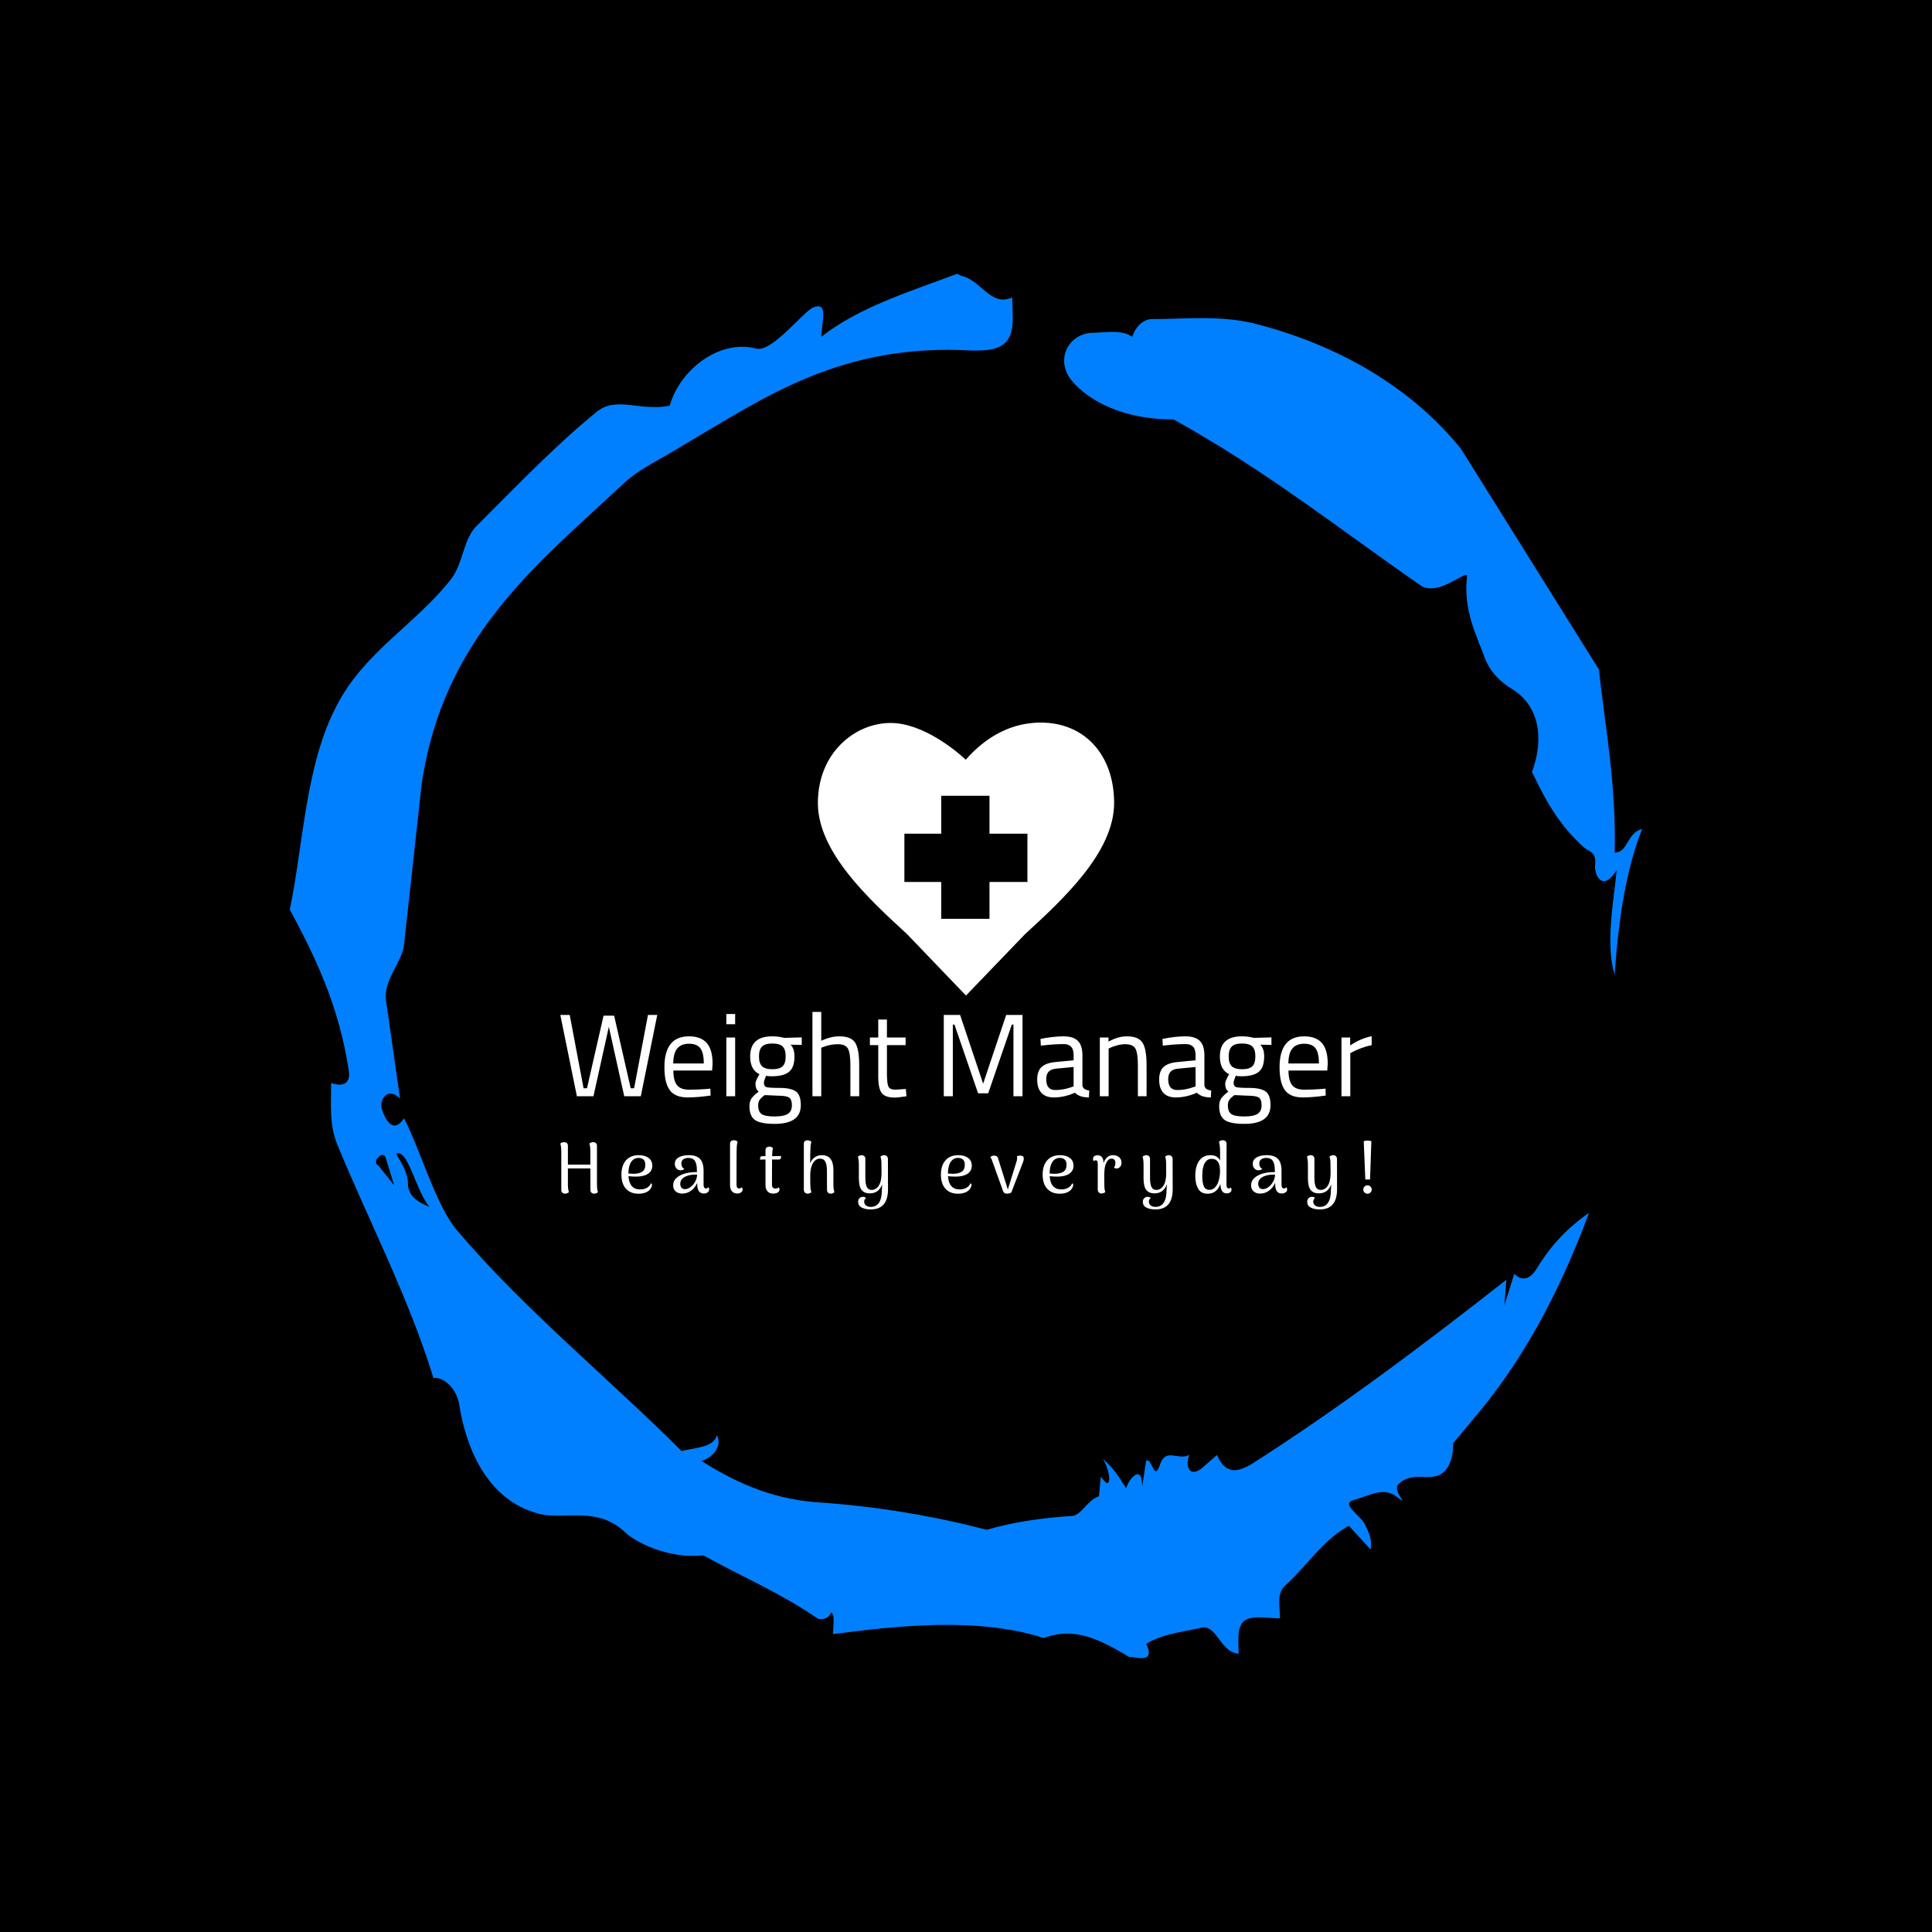 <svg xmlns="http://www.w3.org/2000/svg" version="1.1" xmlns:xlink="http://www.w3.org/1999/xlink" xmlns:svgjs="http://svgjs.dev/svgjs" width="1000" height="1000" viewBox="0 0 1000 1000"><rect width="1000" height="1000" fill="#000000"></rect><g transform="matrix(0.7,0,0,0.7,150,106.25)"><svg viewBox="0 0 320 360" data-background-color="#ffffff" preserveAspectRatio="xMidYMid meet" height="1125" width="1000" xmlns="http://www.w3.org/2000/svg" xmlns:xlink="http://www.w3.org/1999/xlink"><defs></defs><g id="tight-bounds" transform="matrix(1,0,0,1,0,0)"><svg viewBox="0 0 320 360" height="360" width="320"><g><svg></svg></g><g><svg viewBox="0 0 320 360" height="360" width="320"><g><path d="M20.961 227.22l3.726 4.658-1.863-6.056c-0.466-2.795-3.726 0.466-1.863 1.398M25.153 224.425c1.397 2.329 2.795 4.658 2.795 6.987 0 3.261 2.795 4.658 5.123 5.589-3.261-3.726-5.124-13.974-7.918-12.576M204.017 26.929c7.918 0 15.371-0.932 23.756 0.931 20.495 5.124 37.729 15.371 49.374 29.811l32.606 52.169c1.397 13.042 4.192 27.482 3.726 43.319 3.261 0 2.795-4.658 6.521-5.59-3.726 9.316-5.59 20.961-6.521 34.469-2.329-7.453 0-18.632 0.466-24.687-3.261 5.124-5.124 1.397-5.124-0.932 0.466-3.726-1.397-3.261-2.795-4.658-5.124-4.658-8.384-9.782-12.11-17.7 2.329-6.055 2.795-14.905-4.658-19.563-2.329-1.397-5.124-3.726-6.521-7.453-1.863-5.124-5.124-11.179-4.193-19.097 0.466-2.329-6.987 5.124-11.179 1.863-18.166-12.576-36.332-27.016-58.224-39.127-11.645 0-20.029-4.192-24.221-9.316-3.726-4.658-0.932-10.713 4.658-11.179 3.261 0 6.987-0.932 9.782 0.932 0.466-1.863 2.329-4.192 4.657-4.192M157.904 16.215l0.932 0.466c4.658 0.932 6.987 7.453 12.11 5.124 0 3.261 0.466 6.521-0.466 8.85-1.397 3.726-5.59 3.726-8.85 3.726-31.208-1.863-49.374 11.179-68.471 22.358-5.124 3.261-10.713 5.59-14.906 9.782-20.029 18.632-41.921 35.866-47.045 70.335l-4.192 38.195c-0.466 4.192-5.124 8.384-4.192 13.508l3.26 22.824c-3.261-3.261-5.124 0.932-4.192 2.795 0.466 1.397 2.329 6.055 5.124 1.863 3.726 6.987 7.453 20.495 12.576 26.55 15.837 18.632 36.332 35.4 53.101 52.169 4.192-0.932 7.453-0.932 8.384-3.727 1.397 2.795-1.397 5.59-3.726 6.056 7.453 4.658 15.837 8.85 27.016 9.781 14.44 0.932 27.948 3.261 40.524 6.522 6.521-1.863 13.042-2.795 20.029-3.261 2.329 0 3.726-3.726 6.521-4.658l0.466-4.658c2.795 4.192 2.329-1.397 0.466-4.192 3.261 2.795 4.192 5.124 5.589 6.987 0-1.397 3.726-6.521 3.727-0.466l0.931-6.055c1.397-0.932 1.863 5.124 3.261 0.931 1.397-4.192 4.192-0.932 6.987-2.329-0.932 1.863-0.466 5.59 2.794 3.261l3.727-3.261c2.329 5.59 6.055 3.261 7.918 2.329 20.495-13.042 40.99-28.413 60.553-43.784l-0.466 6.055 2.329-7.453c2.329 2.329 4.192 0.466 5.124-0.931 2.795-4.658 6.521-9.316 12.577-13.508-7.453 20.029-16.303 35.866-27.482 48.908l-4.658 5.59c0 3.261-0.932 7.453-4.658 7.918-1.863 0.466-5.59-0.932-8.384 1.863-1.397 1.863 3.261 5.59-0.466 2.795-3.261-2.329-6.521 0-10.248 0.932-2.795 0.932 1.863 3.726 2.795 5.589 0.932 1.863 1.863 3.726 1.398 6.056l-5.124-5.59c-6.055 3.261-9.782 9.316-14.906 13.974-2.329 1.863-1.397 5.124-1.397 7.918-3.261 0-6.987-0.932-8.85 0.932-1.397 1.863-0.932 4.658-0.932 7.453-4.658-0.466-5.124-7.453-9.315-6.056-4.192 0.932-8.85 1.397-12.577 3.727 2.795 5.59-4.658 2.329-3.726 3.26-6.987-4.192-13.042-7.453-20.495-4.658-15.837-5.124-35.4-2.795-49.84-0.931 0-2.329 0.466-4.658-0.466-5.124-0.932 2.329-3.726 1.397-3.26 1.397-8.85-6.055-17.7-9.782-27.016-14.905-8.384 0.932-16.303-3.261-18.632-5.59-6.521-6.055-13.974-2.795-20.029-4.192-13.042-3.261-17.7-16.769-19.098-26.084-0.932-4.658-4.658-6.521-6.055-6.056-6.055-19.563-15.371-37.263-22.824-55.429-1.863-4.658-1.397-9.316-1.397-14.44 2.329 0.932 4.658 0.466 4.192-2.794-2.329-15.371-7.918-27.016-13.974-38.195 3.261-15.837 3.726-34.469 11.179-48.443 6.521-12.576 18.632-19.098 27.016-29.811 2.795-3.726 2.795-8.85 5.59-12.11 9.316-9.316 18.632-19.098 28.879-27.482 4.658-3.726 10.247 0 17.234-1.397 2.329-8.384 11.645-15.837 20.495-13.508 3.726 0.932 11.179-8.85 13.508-9.782 3.726-1.397 1.863 3.726 1.863 6.987 8.85-6.987 20.961-10.713 32.14-14.906" fill="#0080ff" data-fill-palette-color="tertiary"></path></g><g transform="matrix(1,0,0,1,64,122.405)"><svg viewBox="0 0 192 115.19" height="115.19" width="192"><g><svg viewBox="0 0 192 115.19" height="115.19" width="192"><g><svg viewBox="0 0 192 115.19" height="115.19" width="192"><g transform="matrix(1,0,0,1,0,68.455)"><svg viewBox="0 0 192 46.736" height="46.736" width="192"><g><svg viewBox="0 0 192 46.736" height="46.736" width="192"><g><svg viewBox="0 0 192 26.495" height="26.495" width="192"><g transform="matrix(1,0,0,1,0,0)"><svg width="192" viewBox="1.5 -35.9 345.27 47.65" height="26.495" data-palette-color="#0080ff"><path d="M8.55 0L1.5-34.6 5.5-34.6 11.4-3.4 12.85-3.4 19.9-34.3 24.4-34.3 31.45-3.4 32.9-3.4 38.8-34.6 42.75-34.6 35.75 0 28.7 0 22.15-29.55 15.6 0 8.55 0ZM63.9-3.1L63.9-3.1 65.35-3.25 65.45-0.3Q59.75 0.5 55.7 0.5L55.7 0.5Q50.3 0.5 48.05-2.63 45.8-5.75 45.8-12.35L45.8-12.35Q45.8-25.5 56.25-25.5L56.25-25.5Q61.3-25.5 63.8-22.68 66.3-19.85 66.3-13.8L66.3-13.8 66.1-10.95 49.6-10.95Q49.6-6.8 51.1-4.8 52.6-2.8 56.32-2.8 60.05-2.8 63.9-3.1ZM49.55-13.95L62.55-13.95Q62.55-18.55 61.07-20.45 59.6-22.35 56.27-22.35 52.95-22.35 51.27-20.35 49.6-18.35 49.55-13.95L49.55-13.95ZM75.9 0L72.15 0 72.15-25 75.9-25 75.9 0ZM75.9-30.65L72.15-30.65 72.15-35 75.9-35 75.9-30.65ZM92.74 11.75L92.74 11.75Q86.74 11.75 84.37 10.13 81.99 8.5 81.99 4.2L81.99 4.2Q81.99 2.15 82.89 0.88 83.79-0.4 85.94-2L85.94-2Q84.54-2.95 84.54-5.45L84.54-5.45Q84.54-6.3 85.79-8.6L85.79-8.6 86.24-9.4Q82.29-11.2 82.29-16.95L82.29-16.95Q82.29-25.5 91.64-25.5L91.64-25.5Q94.04-25.5 96.09-25L96.09-25 96.84-24.85 104.24-25.05 104.24-21.85 99.49-21.95Q101.14-20.3 101.14-16.95L101.14-16.95Q101.14-12.25 98.82-10.38 96.49-8.5 91.49-8.5L91.49-8.5Q90.14-8.5 89.04-8.7L89.04-8.7Q88.14-6.5 88.14-5.85L88.14-5.85Q88.14-4.3 89.09-3.93 90.04-3.55 94.84-3.55 99.64-3.55 101.74-2.05 103.84-0.55 103.84 3.8L103.84 3.8Q103.84 11.75 92.74 11.75ZM85.69 3.9L85.69 3.9Q85.69 6.55 87.17 7.58 88.64 8.6 92.62 8.6 96.59 8.6 98.32 7.5 100.04 6.4 100.04 3.83 100.04 1.25 98.79 0.5 97.54-0.25 93.89-0.25L93.89-0.25 88.49-0.5Q86.84 0.7 86.27 1.6 85.69 2.5 85.69 3.9ZM86.04-16.95Q86.04-14 87.37-12.75 88.69-11.5 91.74-11.5 94.79-11.5 96.09-12.75 97.39-14 97.39-16.98 97.39-19.95 96.09-21.2 94.79-22.45 91.74-22.45 88.69-22.45 87.37-21.18 86.04-19.9 86.04-16.95ZM112.54-20.65L112.54 0 108.79 0 108.79-35.9 112.54-35.9 112.54-23.6Q116.54-25.5 120.24-25.5L120.24-25.5Q125.24-25.5 126.97-22.8 128.69-20.1 128.69-13.2L128.69-13.2 128.69 0 124.94 0 124.94-13.1Q124.94-18.3 123.92-20.23 122.89-22.15 119.59-22.15L119.59-22.15Q116.44-22.15 113.49-21L113.49-21 112.54-20.65ZM148.44-25L148.44-21.75 140.49-21.75 140.49-9.8Q140.49-5.5 141.11-4.15 141.74-2.8 144.09-2.8L144.09-2.8 148.54-3.1 148.79 0Q145.44 0.55 143.69 0.55L143.69 0.55Q139.79 0.55 138.29-1.35 136.79-3.25 136.79-8.6L136.79-8.6 136.79-21.75 133.24-21.75 133.24-25 136.79-25 136.79-32.65 140.49-32.65 140.49-25 148.44-25ZM168.53 0L164.68 0 164.68-34.6 171.63-34.6 181.43-5.35 191.23-34.6 198.18-34.6 198.18 0 194.33 0 194.33-30.5 193.63-30.5 183.58-1.25 179.28-1.25 169.23-30.5 168.53-30.5 168.53 0ZM223.68-17.45L223.68-17.45 223.68-4.65Q223.83-2.8 226.58-2.45L226.58-2.45 226.43 0.5Q222.48 0.5 220.48-1.5L220.48-1.5Q215.98 0.5 211.48 0.5L211.48 0.5Q208.03 0.5 206.23-1.45 204.43-3.4 204.43-7.05 204.43-10.7 206.28-12.43 208.13-14.15 212.08-14.55L212.08-14.55 219.93-15.3 219.93-17.45Q219.93-20 218.83-21.1 217.73-22.2 215.83-22.2L215.83-22.2Q211.83-22.2 207.53-21.7L207.53-21.7 205.98-21.55 205.83-24.4Q211.33-25.5 215.58-25.5 219.83-25.5 221.76-23.55 223.68-21.6 223.68-17.45ZM208.28-7.25L208.28-7.25Q208.28-2.65 212.08-2.65L212.08-2.65Q215.48-2.65 218.78-3.8L218.78-3.8 219.93-4.2 219.93-12.45 212.53-11.75Q210.28-11.55 209.28-10.45 208.28-9.35 208.28-7.25ZM234.83-20.3L234.83 0 231.08 0 231.08-25 234.78-25 234.78-23.25Q238.83-25.5 242.53-25.5L242.53-25.5Q247.53-25.5 249.25-22.8 250.98-20.1 250.98-13.2L250.98-13.2 250.98 0 247.28 0 247.28-13.1Q247.28-18.3 246.25-20.23 245.23-22.15 241.88-22.15L241.88-22.15Q240.28-22.15 238.5-21.68 236.73-21.2 235.78-20.75L235.78-20.75 234.83-20.3ZM275.58-17.45L275.58-17.45 275.58-4.65Q275.73-2.8 278.48-2.45L278.48-2.45 278.33 0.5Q274.38 0.5 272.38-1.5L272.38-1.5Q267.88 0.5 263.38 0.5L263.38 0.5Q259.93 0.5 258.13-1.45 256.33-3.4 256.33-7.05 256.33-10.7 258.18-12.43 260.03-14.15 263.98-14.55L263.98-14.55 271.83-15.3 271.83-17.45Q271.83-20 270.73-21.1 269.63-22.2 267.73-22.2L267.73-22.2Q263.73-22.2 259.43-21.7L259.43-21.7 257.88-21.55 257.73-24.4Q263.23-25.5 267.48-25.5 271.73-25.5 273.65-23.55 275.58-21.6 275.58-17.45ZM260.18-7.25L260.18-7.25Q260.18-2.65 263.98-2.65L263.98-2.65Q267.38-2.65 270.68-3.8L270.68-3.8 271.83-4.2 271.83-12.45 264.43-11.75Q262.18-11.55 261.18-10.45 260.18-9.35 260.18-7.25ZM292.62 11.75L292.62 11.75Q286.62 11.75 284.25 10.13 281.87 8.5 281.87 4.2L281.87 4.2Q281.87 2.15 282.77 0.88 283.67-0.4 285.82-2L285.82-2Q284.42-2.95 284.42-5.45L284.42-5.45Q284.42-6.3 285.67-8.6L285.67-8.6 286.12-9.4Q282.17-11.2 282.17-16.95L282.17-16.95Q282.17-25.5 291.52-25.5L291.52-25.5Q293.92-25.5 295.97-25L295.97-25 296.72-24.85 304.12-25.05 304.12-21.85 299.37-21.95Q301.02-20.3 301.02-16.95L301.02-16.95Q301.02-12.25 298.7-10.38 296.37-8.5 291.37-8.5L291.37-8.5Q290.02-8.5 288.92-8.7L288.92-8.7Q288.02-6.5 288.02-5.85L288.02-5.85Q288.02-4.3 288.97-3.93 289.92-3.55 294.72-3.55 299.52-3.55 301.62-2.05 303.72-0.55 303.72 3.8L303.72 3.8Q303.72 11.75 292.62 11.75ZM285.57 3.9L285.57 3.9Q285.57 6.55 287.05 7.58 288.52 8.6 292.5 8.6 296.47 8.6 298.2 7.5 299.92 6.4 299.92 3.83 299.92 1.25 298.67 0.5 297.42-0.25 293.77-0.25L293.77-0.25 288.37-0.5Q286.72 0.7 286.15 1.6 285.57 2.5 285.57 3.9ZM285.92-16.95Q285.92-14 287.25-12.75 288.57-11.5 291.62-11.5 294.67-11.5 295.97-12.75 297.27-14 297.27-16.98 297.27-19.95 295.97-21.2 294.67-22.45 291.62-22.45 288.57-22.45 287.25-21.18 285.92-19.9 285.92-16.95ZM325.67-3.1L325.67-3.1 327.12-3.25 327.22-0.3Q321.52 0.5 317.47 0.5L317.47 0.5Q312.07 0.5 309.82-2.63 307.57-5.75 307.57-12.35L307.57-12.35Q307.57-25.5 318.02-25.5L318.02-25.5Q323.07-25.5 325.57-22.68 328.07-19.85 328.07-13.8L328.07-13.8 327.87-10.95 311.37-10.95Q311.37-6.8 312.87-4.8 314.37-2.8 318.1-2.8 321.82-2.8 325.67-3.1ZM311.32-13.95L324.32-13.95Q324.32-18.55 322.85-20.45 321.37-22.35 318.05-22.35 314.72-22.35 313.05-20.35 311.37-18.35 311.32-13.95L311.32-13.95ZM337.67 0L333.92 0 333.92-25 337.62-25 337.62-21.6Q341.97-24.6 346.77-25.55L346.77-25.55 346.77-21.75Q344.67-21.35 342.39-20.5 340.12-19.65 338.92-19L338.92-19 337.67-18.35 337.67 0Z" opacity="1" transform="matrix(1,0,0,1,0,0)" fill="#ffffff" class="undefined-text-0" data-fill-palette-color="primary" id="text-0"></path></svg></g></svg></g><g transform="matrix(1,0,0,1,0,30.362)"><svg viewBox="0 0 192 16.374" height="16.374" width="192"><g transform="matrix(1,0,0,1,0,0)"><svg width="192" viewBox="4 -36.55 564.01 48.1" height="16.374" data-palette-color="#0080ff"><path d="M29.5-6Q29.5-2.3 30.2-0.45L30.2-0.45Q29.8-0.05 29.1 0.28 28.4 0.6 27.55 0.6L27.55 0.6Q26.4 0.6 25.68-0.08 24.95-0.75 24.95-1.9L24.95-1.9 24.9-16.95 9.3-16.95 9.3-6Q9.3-2.3 10-0.45L10-0.45Q8.8 0.6 7.35 0.6L7.35 0.6Q6.15 0.6 5.43-0.08 4.7-0.75 4.7-1.9L4.7-1.9 4.7-28.6Q4.7-32.1 4-34.2L4-34.2Q4.4-34.6 5.08-34.9 5.75-35.2 6.6-35.2L6.6-35.2Q7.8-35.2 8.55-34.55 9.3-33.9 9.3-32.75L9.3-32.75 9.3-19.6 24.9-19.6 24.9-28.6Q24.9-32.3 24.2-34.2L24.2-34.2Q25.3-35.2 26.85-35.2L26.85-35.2Q28-35.2 28.75-34.55 29.5-33.9 29.5-32.75L29.5-32.75 29.5-6ZM67-6.6Q67.75-6.3 67.75-5.45L67.75-5.45Q67.75-4.9 67.4-4.05L67.4-4.05Q66.5-1.75 64.1-0.55 61.7 0.65 58.4 0.65L58.4 0.65Q52.85 0.65 49.67-2.8 46.5-6.25 46.5-12.65L46.5-12.65Q46.5-18.95 49.65-22.55 52.8-26.15 58.6-26.15L58.6-26.15Q62.8-26.15 65.37-24.25 67.95-22.35 67.95-18.85L67.95-18.85Q67.95-15.15 64.95-13.2 61.95-11.25 56.7-11.25L56.7-11.25Q54.05-11.25 51.4-11.55L51.4-11.55Q52-2.35 59.55-2.35L59.55-2.35Q62.25-2.35 64.22-3.48 66.2-4.6 67-6.6L67-6.6ZM58.4-24.25Q55.15-24.25 53.27-21.45 51.4-18.65 51.35-13.4L51.35-13.4Q52.4-13.3 54.7-13.2L54.7-13.2Q58.5-13.2 60.8-14.58 63.1-15.95 63.1-19.5L63.1-19.5Q63.1-22.1 61.75-23.18 60.4-24.25 58.4-24.25L58.4-24.25ZM106.95-3.95Q107.5-3.15 107.5-2.25L107.5-2.25Q107.5-1.1 106.42-0.3 105.35 0.5 103.8 0.5L103.8 0.5Q101.5 0.5 100.35-1.1 99.2-2.7 99.2-6.1L99.2-6.1 99.2-6.9Q97.65-3.5 94.9-1.48 92.15 0.55 88.75 0.55L88.75 0.55Q85.85 0.55 84.15-1.03 82.45-2.6 82.45-5.25L82.45-5.25Q82.45-8.25 84.75-10.33 87.05-12.4 90.8-13.45L90.8-13.45Q94.8-14.5 98.95-14.35L98.95-14.35 98.95-15.6Q98.95-20.05 97.57-22.15 96.2-24.25 93-24.25L93-24.25Q90.95-24.25 89.55-23.3 88.15-22.35 88.15-20.25L88.15-20.25Q88.15-19.15 88.67-18.13 89.2-17.1 90.25-16.7L90.25-16.7Q89.35-15.65 87.6-15.65L87.6-15.65Q85.8-15.65 84.7-16.98 83.6-18.3 83.6-20.1L83.6-20.1Q83.6-23 86.22-24.58 88.85-26.15 93.4-26.15L93.4-26.15Q98.65-26.15 101.12-23.55 103.6-20.95 103.6-15.35L103.6-15.35 103.6-5.65Q103.6-3 105.35-3L105.35-3Q105.75-3 106.2-3.25 106.65-3.5 106.95-3.95L106.95-3.95ZM90.7-2.55Q92.55-2.55 94.5-3.98 96.45-5.4 97.75-7.73 99.05-10.05 99.1-12.65L99.1-12.65Q97.25-12.75 95.2-12.48 93.15-12.2 91.75-11.6L91.75-11.6Q89.65-10.8 88.52-9.45 87.4-8.1 87.4-6.25L87.4-6.25Q87.4-4.65 88.2-3.6 89-2.55 90.7-2.55L90.7-2.55ZM126.99 0.5Q124.64 0.5 123.32-1.05 121.99-2.6 121.99-5.35L121.99-5.35 121.99-34.05Q121.99-35.25 122.72-35.9 123.44-36.55 124.64-36.55L124.64-36.55Q126.19-36.55 127.24-35.5L127.24-35.5Q126.79-34.05 126.67-32 126.54-29.95 126.54-25.75L126.54-25.75 126.49-5.65Q126.49-3 128.39-3L128.39-3Q128.94-3 129.44-3.25 129.94-3.5 130.14-3.95L130.14-3.95Q130.74-3.15 130.74-2.25L130.74-2.25Q130.74-1.05 129.64-0.28 128.54 0.5 126.99 0.5L126.99 0.5ZM152.84-25.45Q153.69-25.45 155.14-25.5 156.59-25.55 157.44-25.6L157.44-25.6 157.39-24.4Q157.34-23.8 156.99-23.48 156.64-23.15 156.14-23.15L156.14-23.15 151.19-23.15 151.19-21.35 151.14-5.65Q151.14-2.95 153.54-2.95L153.54-2.95Q154.24-2.95 154.92-3.2 155.59-3.45 155.79-3.9L155.79-3.9Q156.39-3.1 156.39-2.2L156.39-2.2Q156.39-0.95 155.14-0.2 153.89 0.55 151.89 0.55L151.89 0.55Q149.44 0.55 148.04-1 146.64-2.55 146.64-5.3L146.64-5.3 146.64-23.15 145.89-23.15Q143.89-23.15 142.89-23L142.89-23 142.94-24.25Q142.99-24.85 143.34-25.15 143.69-25.45 144.24-25.45L144.24-25.45 146.64-25.45 146.64-29.65Q146.64-30.8 147.37-31.45 148.09-32.1 149.29-32.1L149.29-32.1Q150.69-32.1 151.84-31.1L151.84-31.1Q151.29-29.2 151.24-25.45L151.24-25.45 152.84-25.45ZM193.84-6Q193.84-2.5 194.54-0.45L194.54-0.45Q193.39 0.6 191.99 0.6L191.99 0.6Q190.84 0.6 190.11-0.08 189.39-0.75 189.39-1.9L189.39-1.9 189.34-15.2Q189.34-19.55 188.24-21.65 187.14-23.75 184.44-23.75L184.44-23.75Q182.74-23.75 181.21-22.53 179.69-21.3 178.71-18.65 177.74-16 177.74-12L177.74-12Q177.74-5.75 177.86-3.8 177.99-1.85 178.54-0.4L178.54-0.4Q177.44 0.6 175.94 0.6L175.94 0.6Q174.79 0.6 174.04-0.13 173.29-0.85 173.29-2.1L173.29-2.1 173.29-34.05Q173.24-35.25 173.94-35.88 174.64-36.5 175.74-36.5L175.74-36.5Q176.59-36.5 177.36-36.18 178.14-35.85 178.54-35.5L178.54-35.5Q178.09-34.1 177.94-32.18 177.79-30.25 177.74-26.9L177.74-26.9 177.69-20.5Q178.79-23.2 180.89-24.68 182.99-26.15 185.84-26.15L185.84-26.15Q193.84-26.15 193.84-15.8L193.84-15.8 193.84-6ZM231.74-23.45L231.79-2.5Q231.79 11.55 219.79 11.55L219.79 11.55Q216.04 11.55 213.54 10.28 211.04 9 211.04 6.2L211.04 6.2Q211.04 4.75 211.96 3.78 212.89 2.8 214.39 2.8L214.39 2.8Q215.89 2.8 216.49 3.65L216.49 3.65Q215.84 4.1 215.54 4.78 215.24 5.45 215.24 6.05L215.24 6.05Q215.24 7.9 216.56 8.85 217.89 9.8 219.79 9.8L219.79 9.8Q227.54 9.8 227.54-2.25L227.54-2.25Q227.54-3.25 227.74-5.95L227.74-5.95Q226.69-2.9 224.51-1.25 222.34 0.4 219.14 0.4L219.14 0.4Q215.29 0.4 213.41-2 211.54-4.4 211.54-10L211.54-10 211.54-19.55Q211.54-23.05 210.84-25.1L210.84-25.1Q212.09-26.15 213.44-26.15L213.44-26.15Q214.59-26.15 215.31-25.48 216.04-24.8 216.04-23.65L216.04-23.65 216.04-10.6Q216.04-6.1 217.04-4.05 218.04-2 220.44-2L220.44-2Q223.39-2 225.34-4.93 227.29-7.85 227.29-13.8L227.29-13.8Q227.29-19.9 227.19-21.8 227.09-23.7 226.54-25.15L226.54-25.15Q227.69-26.15 229.14-26.15L229.14-26.15Q230.24-26.15 230.99-25.43 231.74-24.7 231.74-23.45L231.74-23.45ZM289.08-6.6Q289.83-6.3 289.83-5.45L289.83-5.45Q289.83-4.9 289.48-4.05L289.48-4.05Q288.58-1.75 286.18-0.55 283.78 0.65 280.48 0.65L280.48 0.65Q274.93 0.65 271.76-2.8 268.58-6.25 268.58-12.65L268.58-12.65Q268.58-18.95 271.73-22.55 274.88-26.15 280.68-26.15L280.68-26.15Q284.88-26.15 287.46-24.25 290.03-22.35 290.03-18.85L290.03-18.85Q290.03-15.15 287.03-13.2 284.03-11.25 278.78-11.25L278.78-11.25Q276.13-11.25 273.48-11.55L273.48-11.55Q274.08-2.35 281.63-2.35L281.63-2.35Q284.33-2.35 286.31-3.48 288.28-4.6 289.08-6.6L289.08-6.6ZM280.48-24.25Q277.23-24.25 275.36-21.45 273.48-18.65 273.43-13.4L273.43-13.4Q274.48-13.3 276.78-13.2L276.78-13.2Q280.58-13.2 282.88-14.58 285.18-15.95 285.18-19.5L285.18-19.5Q285.18-22.1 283.83-23.18 282.48-24.25 280.48-24.25L280.48-24.25ZM323.63-25.85Q324.93-25.85 325.56-25.35 326.18-24.85 326.18-23.8L326.18-23.8Q326.18-22.55 325.63-21.3L325.63-21.3 317.48-0.15Q315.93 0.6 314.43 0.6L314.43 0.6Q312.38 0.6 311.83-1.05L311.83-1.05 304.18-22.3Q304.13-22.5 303.78-23.38 303.43-24.25 302.93-24.75L302.93-24.75Q303.93-25.85 305.58-25.85L305.58-25.85Q306.63-25.85 307.36-25.38 308.08-24.9 308.28-24L308.28-24 315.08-2.3 321.33-22.4Q321.58-23.8 321.58-24.15L321.58-24.15Q321.58-25.05 321.33-25.4L321.33-25.4Q322.43-25.85 323.63-25.85L323.63-25.85ZM359.78-6.6Q360.53-6.3 360.53-5.45L360.53-5.45Q360.53-4.9 360.18-4.05L360.18-4.05Q359.28-1.75 356.88-0.55 354.48 0.65 351.18 0.65L351.18 0.65Q345.63 0.65 342.45-2.8 339.28-6.25 339.28-12.65L339.28-12.65Q339.28-18.95 342.43-22.55 345.58-26.15 351.38-26.15L351.38-26.15Q355.58-26.15 358.15-24.25 360.73-22.35 360.73-18.85L360.73-18.85Q360.73-15.15 357.73-13.2 354.73-11.25 349.48-11.25L349.48-11.25Q346.83-11.25 344.18-11.55L344.18-11.55Q344.78-2.35 352.33-2.35L352.33-2.35Q355.03-2.35 357-3.48 358.98-4.6 359.78-6.6L359.78-6.6ZM351.18-24.25Q347.93-24.25 346.05-21.45 344.18-18.65 344.13-13.4L344.13-13.4Q345.18-13.3 347.48-13.2L347.48-13.2Q351.28-13.2 353.58-14.58 355.88-15.95 355.88-19.5L355.88-19.5Q355.88-22.1 354.53-23.18 353.18-24.25 351.18-24.25L351.18-24.25ZM388.23-26.15Q390.83-26.15 392.45-24.73 394.08-23.3 394.08-20.85L394.08-20.85Q394.08-19.1 393.08-18 392.08-16.9 390.68-16.9L390.68-16.9Q389.43-16.9 388.88-17.55L388.88-17.55Q389.43-18.4 389.63-19.1 389.83-19.8 389.83-20.75L389.83-20.75Q389.83-23.75 387.08-23.75L387.08-23.75Q384.93-23.75 383.5-20.85 382.08-17.95 382.08-12L382.08-12Q382.08-5.85 382.18-3.93 382.28-2 382.83-0.55L382.83-0.55Q382.43-0.15 381.75 0.15 381.08 0.45 380.18 0.5L380.18 0.5Q379.08 0.5 378.33-0.23 377.58-0.95 377.58-2.2L377.58-2.2 377.58-20.05Q377.58-21.4 377.25-22 376.93-22.6 376.18-22.6L376.18-22.6Q375.23-22.6 374.88-21.9L374.88-21.9Q374.28-22.75 374.28-23.55L374.28-23.55Q374.28-24.7 375.13-25.4 375.98-26.1 377.48-26.1L377.48-26.1Q379.48-26.1 380.55-24.68 381.63-23.25 381.58-20.5L381.58-20.5Q382.43-23.25 384.13-24.7 385.83-26.15 388.23-26.15L388.23-26.15ZM429.62-23.45L429.67-2.5Q429.67 11.55 417.67 11.55L417.67 11.55Q413.92 11.55 411.42 10.28 408.92 9 408.92 6.2L408.92 6.2Q408.92 4.75 409.85 3.78 410.77 2.8 412.27 2.8L412.27 2.8Q413.77 2.8 414.37 3.65L414.37 3.65Q413.72 4.1 413.42 4.78 413.12 5.45 413.12 6.05L413.12 6.05Q413.12 7.9 414.45 8.85 415.77 9.8 417.67 9.8L417.67 9.8Q425.42 9.8 425.42-2.25L425.42-2.25Q425.42-3.25 425.62-5.95L425.62-5.95Q424.57-2.9 422.4-1.25 420.22 0.4 417.02 0.4L417.02 0.4Q413.17 0.4 411.3-2 409.42-4.4 409.42-10L409.42-10 409.42-19.55Q409.42-23.05 408.72-25.1L408.72-25.1Q409.97-26.15 411.32-26.15L411.32-26.15Q412.47-26.15 413.2-25.48 413.92-24.8 413.92-23.65L413.92-23.65 413.92-10.6Q413.92-6.1 414.92-4.05 415.92-2 418.32-2L418.32-2Q421.27-2 423.22-4.93 425.17-7.85 425.17-13.8L425.17-13.8Q425.17-19.9 425.07-21.8 424.97-23.7 424.42-25.15L424.42-25.15Q425.57-26.15 427.02-26.15L427.02-26.15Q428.12-26.15 428.87-25.43 429.62-24.7 429.62-23.45L429.62-23.45ZM470.02-3.8Q470.57-3 470.57-2.1L470.57-2.1Q470.57-1 469.62-0.3 468.67 0.4 467.22 0.4L467.22 0.4Q462.97 0.4 462.82-6.15L462.82-6.15Q461.67-2.9 459.45-1.13 457.22 0.65 454.02 0.65L454.02 0.65Q449.32 0.65 447.35-2.88 445.37-6.4 445.37-11.6L445.37-11.6Q445.37-18.5 448.12-22.33 450.87-26.15 455.92-26.15L455.92-26.15Q458.42-26.15 460.15-25.15 461.87-24.15 462.62-22.35L462.62-22.35 462.62-28.15Q462.62-32.8 461.87-35.5L461.87-35.5Q462.92-36.55 464.47-36.55L464.47-36.55Q465.62-36.55 466.37-35.88 467.12-35.2 467.12-34.05L467.12-34.05 467.07-5.65Q467.07-3.05 468.67-3.05L468.67-3.05Q469.62-3.05 470.02-3.8L470.02-3.8ZM455.27-2.05Q457.52-2.05 459.2-3.85 460.87-5.65 461.72-8.7 462.57-11.75 462.57-15.35L462.57-15.35Q462.57-23.6 456.77-23.6L456.77-23.6Q453.57-23.6 451.9-20.58 450.22-17.55 450.22-11.75L450.22-11.75Q450.22-7.25 451.27-4.65 452.32-2.05 455.27-2.05L455.27-2.05ZM508.67-3.95Q509.22-3.15 509.22-2.25L509.22-2.25Q509.22-1.1 508.14-0.3 507.07 0.5 505.52 0.5L505.52 0.5Q503.22 0.5 502.07-1.1 500.92-2.7 500.92-6.1L500.92-6.1 500.92-6.9Q499.37-3.5 496.62-1.48 493.87 0.55 490.47 0.55L490.47 0.55Q487.57 0.55 485.87-1.03 484.17-2.6 484.17-5.25L484.17-5.25Q484.17-8.25 486.47-10.33 488.77-12.4 492.52-13.45L492.52-13.45Q496.52-14.5 500.67-14.35L500.67-14.35 500.67-15.6Q500.67-20.05 499.29-22.15 497.92-24.25 494.72-24.25L494.72-24.25Q492.67-24.25 491.27-23.3 489.87-22.35 489.87-20.25L489.87-20.25Q489.87-19.15 490.39-18.13 490.92-17.1 491.97-16.7L491.97-16.7Q491.07-15.65 489.32-15.65L489.32-15.65Q487.52-15.65 486.42-16.98 485.32-18.3 485.32-20.1L485.32-20.1Q485.32-23 487.94-24.58 490.57-26.15 495.12-26.15L495.12-26.15Q500.37-26.15 502.84-23.55 505.32-20.95 505.32-15.35L505.32-15.35 505.32-5.65Q505.32-3 507.07-3L507.07-3Q507.47-3 507.92-3.25 508.37-3.5 508.67-3.95L508.67-3.95ZM492.42-2.55Q494.27-2.55 496.22-3.98 498.17-5.4 499.47-7.73 500.77-10.05 500.82-12.65L500.82-12.65Q498.97-12.75 496.92-12.48 494.87-12.2 493.47-11.6L493.47-11.6Q491.37-10.8 490.24-9.45 489.12-8.1 489.12-6.25L489.12-6.25Q489.12-4.65 489.92-3.6 490.72-2.55 492.42-2.55L492.42-2.55ZM543.87-23.45L543.92-2.5Q543.92 11.55 531.92 11.55L531.92 11.55Q528.17 11.55 525.67 10.28 523.17 9 523.17 6.2L523.17 6.2Q523.17 4.75 524.09 3.78 525.02 2.8 526.52 2.8L526.52 2.8Q528.02 2.8 528.62 3.65L528.62 3.65Q527.97 4.1 527.67 4.78 527.37 5.45 527.37 6.05L527.37 6.05Q527.37 7.9 528.69 8.85 530.02 9.8 531.92 9.8L531.92 9.8Q539.67 9.8 539.67-2.25L539.67-2.25Q539.67-3.25 539.87-5.95L539.87-5.95Q538.82-2.9 536.64-1.25 534.47 0.4 531.27 0.4L531.27 0.4Q527.42 0.4 525.54-2 523.67-4.4 523.67-10L523.67-10 523.67-19.55Q523.67-23.05 522.97-25.1L522.97-25.1Q524.22-26.15 525.57-26.15L525.57-26.15Q526.72-26.15 527.44-25.48 528.17-24.8 528.17-23.65L528.17-23.65 528.17-10.6Q528.17-6.1 529.17-4.05 530.17-2 532.57-2L532.57-2Q535.52-2 537.47-4.93 539.42-7.85 539.42-13.8L539.42-13.8Q539.42-19.9 539.32-21.8 539.22-23.7 538.67-25.15L538.67-25.15Q539.82-26.15 541.27-26.15L541.27-26.15Q542.37-26.15 543.12-25.43 543.87-24.7 543.87-23.45L543.87-23.45ZM562.46-35.9L563.56-9.25 566.86-9.25 567.76-35.9Q566.61-36.3 565.11-36.3L565.11-36.3Q563.66-36.3 562.46-35.9L562.46-35.9ZM565.06 0.65Q563.86 0.65 563.01-0.2 562.16-1.05 562.16-2.25L562.16-2.25Q562.16-3.5 563.01-4.35 563.86-5.2 565.06-5.2L565.06-5.2Q566.26-5.2 567.14-4.35 568.01-3.5 568.01-2.25L568.01-2.25Q568.01-1.05 567.14-0.2 566.26 0.65 565.06 0.65L565.06 0.65Z" opacity="1" transform="matrix(1,0,0,1,0,0)" fill="#ffffff" class="undefined-text-1" data-fill-palette-color="secondary" id="text-1"></path></svg></g></svg></g></svg></g></svg></g><g transform="matrix(1,0,0,1,60.952,0)"><svg viewBox="0 0 70.095 64.589" height="64.589" width="70.095"><g><svg xmlns="http://www.w3.org/2000/svg" xmlns:xlink="http://www.w3.org/1999/xlink" version="1.1" x="0" y="0" viewBox="5.849 9.322 88.291 81.355" enable-background="new 0 0 100 100" xml:space="preserve" height="64.589" width="70.095" class="icon-icon-0" data-fill-palette-color="accent" id="icon-0"><path d="M72.311 9.322c-12.4 0-19.899 8.299-22.405 11.063-2.51-2.417-12.662-10.952-22.361-10.952-10.665 0-21.696 8.93-21.696 23.874 0 14.67 15.325 28.73 26.515 38.996l17.625 18.374 17.569-18.267C78.776 62.121 94.14 48.027 94.14 33.308 94.14 18.961 85.367 9.322 72.311 9.322zM68.299 56.822H56.995v10.982H42.615V56.822H31.634V42.443h10.982V31.139h14.379v11.304h11.305V56.822z" fill="#ffffff" data-fill-palette-color="accent"></path></svg></g></svg></g><g></g></svg></g></svg></g></svg></g></svg></g></svg><rect width="320" height="360" fill="none" stroke="none" visibility="hidden"></rect></g></svg></g></svg>